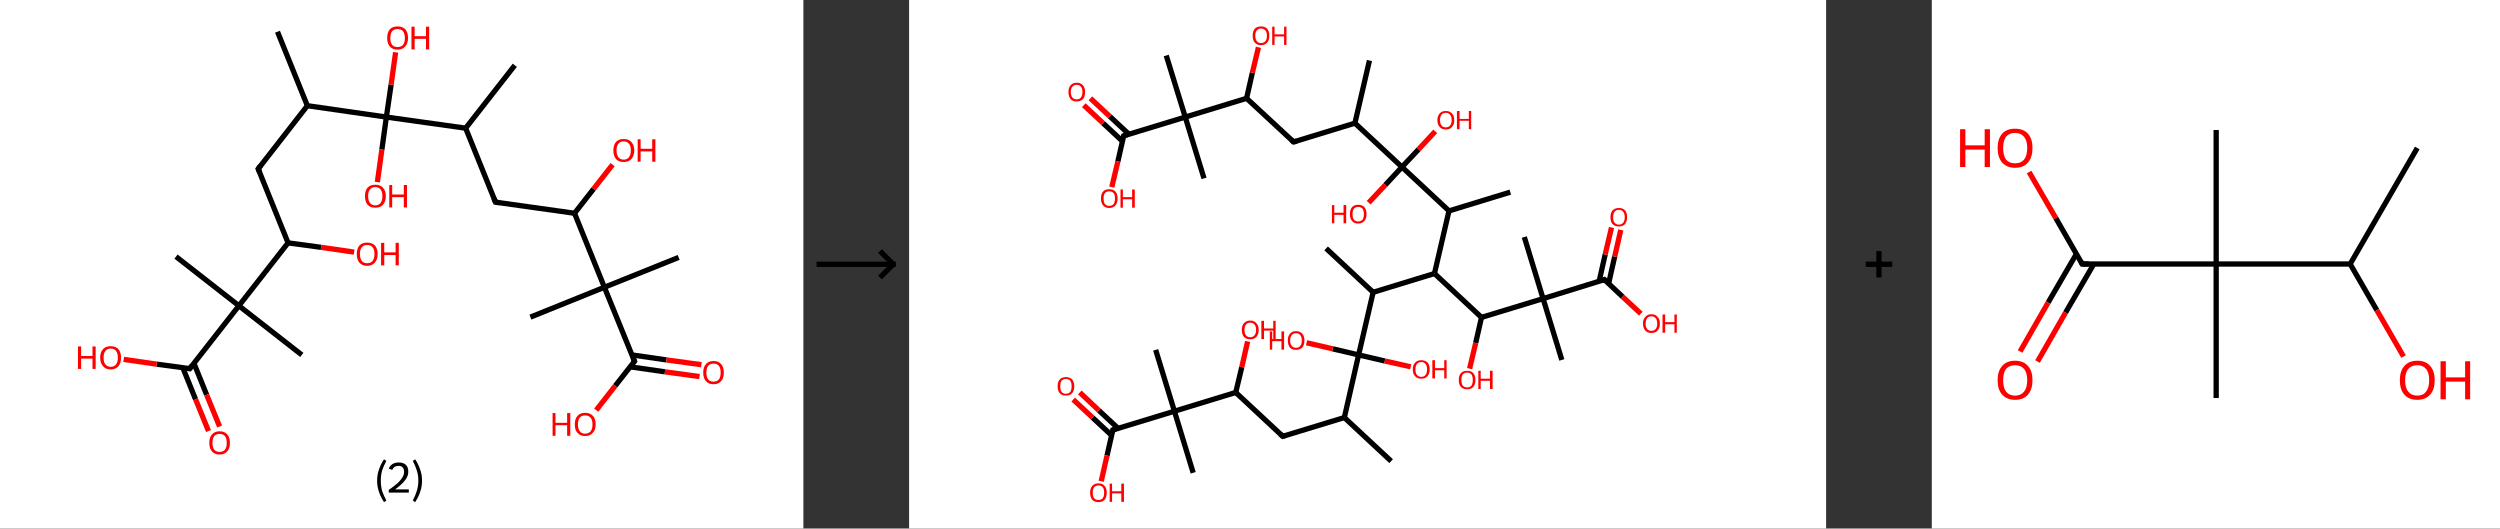 <?xml version='1.0' encoding='ASCII' standalone='yes'?>
<svg xmlns="http://www.w3.org/2000/svg" xmlns:xlink="http://www.w3.org/1999/xlink" version="1.1" width="946.0px" viewBox="0 0 946.0 200.0" height="200.0px">
  <rect x="0" y="0" width="946.0" height="200.0" fill="#333333" stroke="none"/>
  <g>
    <g transform="translate(0, 0) scale(1 1) "><!-- END OF HEADER -->
<rect style="opacity:1.0;fill:#FFFFFF;stroke:none" width="304.0" height="200.0" x="0.0" y="0.0"> </rect>
<path class="bond-0 atom-0 atom-1" d="M 105.0,12.0 L 116.3,40.0" style="fill:none;fill-rule:evenodd;stroke:#000000;stroke-width:2.0px;stroke-linecap:butt;stroke-linejoin:miter;stroke-opacity:1"/>
<path class="bond-1 atom-1 atom-2" d="M 116.3,40.0 L 97.7,63.9" style="fill:none;fill-rule:evenodd;stroke:#000000;stroke-width:2.0px;stroke-linecap:butt;stroke-linejoin:miter;stroke-opacity:1"/>
<path class="bond-2 atom-2 atom-3" d="M 97.7,63.9 L 109.0,91.9" style="fill:none;fill-rule:evenodd;stroke:#000000;stroke-width:2.0px;stroke-linecap:butt;stroke-linejoin:miter;stroke-opacity:1"/>
<path class="bond-3 atom-3 atom-4" d="M 109.0,91.9 L 121.5,93.6" style="fill:none;fill-rule:evenodd;stroke:#000000;stroke-width:2.0px;stroke-linecap:butt;stroke-linejoin:miter;stroke-opacity:1"/>
<path class="bond-3 atom-3 atom-4" d="M 121.5,93.6 L 134.0,95.4" style="fill:none;fill-rule:evenodd;stroke:#FF0000;stroke-width:2.0px;stroke-linecap:butt;stroke-linejoin:miter;stroke-opacity:1"/>
<path class="bond-4 atom-3 atom-5" d="M 109.0,91.9 L 90.4,115.7" style="fill:none;fill-rule:evenodd;stroke:#000000;stroke-width:2.0px;stroke-linecap:butt;stroke-linejoin:miter;stroke-opacity:1"/>
<path class="bond-5 atom-5 atom-6" d="M 90.4,115.7 L 66.6,97.1" style="fill:none;fill-rule:evenodd;stroke:#000000;stroke-width:2.0px;stroke-linecap:butt;stroke-linejoin:miter;stroke-opacity:1"/>
<path class="bond-6 atom-5 atom-7" d="M 90.4,115.7 L 114.2,134.3" style="fill:none;fill-rule:evenodd;stroke:#000000;stroke-width:2.0px;stroke-linecap:butt;stroke-linejoin:miter;stroke-opacity:1"/>
<path class="bond-7 atom-5 atom-8" d="M 90.4,115.7 L 71.8,139.5" style="fill:none;fill-rule:evenodd;stroke:#000000;stroke-width:2.0px;stroke-linecap:butt;stroke-linejoin:miter;stroke-opacity:1"/>
<path class="bond-8 atom-8 atom-9" d="M 69.2,139.2 L 74.0,151.1" style="fill:none;fill-rule:evenodd;stroke:#000000;stroke-width:2.0px;stroke-linecap:butt;stroke-linejoin:miter;stroke-opacity:1"/>
<path class="bond-8 atom-8 atom-9" d="M 74.0,151.1 L 78.9,163.1" style="fill:none;fill-rule:evenodd;stroke:#FF0000;stroke-width:2.0px;stroke-linecap:butt;stroke-linejoin:miter;stroke-opacity:1"/>
<path class="bond-8 atom-8 atom-9" d="M 73.4,137.5 L 78.2,149.4" style="fill:none;fill-rule:evenodd;stroke:#000000;stroke-width:2.0px;stroke-linecap:butt;stroke-linejoin:miter;stroke-opacity:1"/>
<path class="bond-8 atom-8 atom-9" d="M 78.2,149.4 L 83.1,161.4" style="fill:none;fill-rule:evenodd;stroke:#FF0000;stroke-width:2.0px;stroke-linecap:butt;stroke-linejoin:miter;stroke-opacity:1"/>
<path class="bond-9 atom-8 atom-10" d="M 71.8,139.5 L 59.3,137.8" style="fill:none;fill-rule:evenodd;stroke:#000000;stroke-width:2.0px;stroke-linecap:butt;stroke-linejoin:miter;stroke-opacity:1"/>
<path class="bond-9 atom-8 atom-10" d="M 59.3,137.8 L 46.8,136.0" style="fill:none;fill-rule:evenodd;stroke:#FF0000;stroke-width:2.0px;stroke-linecap:butt;stroke-linejoin:miter;stroke-opacity:1"/>
<path class="bond-10 atom-1 atom-11" d="M 116.3,40.0 L 146.2,44.3" style="fill:none;fill-rule:evenodd;stroke:#000000;stroke-width:2.0px;stroke-linecap:butt;stroke-linejoin:miter;stroke-opacity:1"/>
<path class="bond-11 atom-11 atom-12" d="M 146.2,44.3 L 144.5,56.6" style="fill:none;fill-rule:evenodd;stroke:#000000;stroke-width:2.0px;stroke-linecap:butt;stroke-linejoin:miter;stroke-opacity:1"/>
<path class="bond-11 atom-11 atom-12" d="M 144.5,56.6 L 142.8,68.9" style="fill:none;fill-rule:evenodd;stroke:#FF0000;stroke-width:2.0px;stroke-linecap:butt;stroke-linejoin:miter;stroke-opacity:1"/>
<path class="bond-12 atom-11 atom-13" d="M 146.2,44.3 L 148.0,32.0" style="fill:none;fill-rule:evenodd;stroke:#000000;stroke-width:2.0px;stroke-linecap:butt;stroke-linejoin:miter;stroke-opacity:1"/>
<path class="bond-12 atom-11 atom-13" d="M 148.0,32.0 L 149.7,19.8" style="fill:none;fill-rule:evenodd;stroke:#FF0000;stroke-width:2.0px;stroke-linecap:butt;stroke-linejoin:miter;stroke-opacity:1"/>
<path class="bond-13 atom-11 atom-14" d="M 146.2,44.3 L 176.2,48.5" style="fill:none;fill-rule:evenodd;stroke:#000000;stroke-width:2.0px;stroke-linecap:butt;stroke-linejoin:miter;stroke-opacity:1"/>
<path class="bond-14 atom-14 atom-15" d="M 176.2,48.5 L 194.8,24.7" style="fill:none;fill-rule:evenodd;stroke:#000000;stroke-width:2.0px;stroke-linecap:butt;stroke-linejoin:miter;stroke-opacity:1"/>
<path class="bond-15 atom-14 atom-16" d="M 176.2,48.5 L 187.5,76.5" style="fill:none;fill-rule:evenodd;stroke:#000000;stroke-width:2.0px;stroke-linecap:butt;stroke-linejoin:miter;stroke-opacity:1"/>
<path class="bond-16 atom-16 atom-17" d="M 187.5,76.5 L 217.4,80.7" style="fill:none;fill-rule:evenodd;stroke:#000000;stroke-width:2.0px;stroke-linecap:butt;stroke-linejoin:miter;stroke-opacity:1"/>
<path class="bond-17 atom-17 atom-18" d="M 217.4,80.7 L 224.6,71.5" style="fill:none;fill-rule:evenodd;stroke:#000000;stroke-width:2.0px;stroke-linecap:butt;stroke-linejoin:miter;stroke-opacity:1"/>
<path class="bond-17 atom-17 atom-18" d="M 224.6,71.5 L 231.8,62.3" style="fill:none;fill-rule:evenodd;stroke:#FF0000;stroke-width:2.0px;stroke-linecap:butt;stroke-linejoin:miter;stroke-opacity:1"/>
<path class="bond-18 atom-17 atom-19" d="M 217.4,80.7 L 228.7,108.7" style="fill:none;fill-rule:evenodd;stroke:#000000;stroke-width:2.0px;stroke-linecap:butt;stroke-linejoin:miter;stroke-opacity:1"/>
<path class="bond-19 atom-19 atom-20" d="M 228.7,108.7 L 200.7,120.0" style="fill:none;fill-rule:evenodd;stroke:#000000;stroke-width:2.0px;stroke-linecap:butt;stroke-linejoin:miter;stroke-opacity:1"/>
<path class="bond-20 atom-19 atom-21" d="M 228.7,108.7 L 256.8,97.4" style="fill:none;fill-rule:evenodd;stroke:#000000;stroke-width:2.0px;stroke-linecap:butt;stroke-linejoin:miter;stroke-opacity:1"/>
<path class="bond-21 atom-19 atom-22" d="M 228.7,108.7 L 240.1,136.7" style="fill:none;fill-rule:evenodd;stroke:#000000;stroke-width:2.0px;stroke-linecap:butt;stroke-linejoin:miter;stroke-opacity:1"/>
<path class="bond-22 atom-22 atom-23" d="M 238.4,138.8 L 251.6,140.7" style="fill:none;fill-rule:evenodd;stroke:#000000;stroke-width:2.0px;stroke-linecap:butt;stroke-linejoin:miter;stroke-opacity:1"/>
<path class="bond-22 atom-22 atom-23" d="M 251.6,140.7 L 264.7,142.5" style="fill:none;fill-rule:evenodd;stroke:#FF0000;stroke-width:2.0px;stroke-linecap:butt;stroke-linejoin:miter;stroke-opacity:1"/>
<path class="bond-22 atom-22 atom-23" d="M 239.1,134.3 L 252.2,136.2" style="fill:none;fill-rule:evenodd;stroke:#000000;stroke-width:2.0px;stroke-linecap:butt;stroke-linejoin:miter;stroke-opacity:1"/>
<path class="bond-22 atom-22 atom-23" d="M 252.2,136.2 L 265.4,138.0" style="fill:none;fill-rule:evenodd;stroke:#FF0000;stroke-width:2.0px;stroke-linecap:butt;stroke-linejoin:miter;stroke-opacity:1"/>
<path class="bond-23 atom-22 atom-24" d="M 240.1,136.7 L 232.8,146.0" style="fill:none;fill-rule:evenodd;stroke:#000000;stroke-width:2.0px;stroke-linecap:butt;stroke-linejoin:miter;stroke-opacity:1"/>
<path class="bond-23 atom-22 atom-24" d="M 232.8,146.0 L 225.6,155.2" style="fill:none;fill-rule:evenodd;stroke:#FF0000;stroke-width:2.0px;stroke-linecap:butt;stroke-linejoin:miter;stroke-opacity:1"/>
<path d="M 98.6,62.7 L 97.7,63.9 L 98.3,65.3" style="fill:none;stroke:#000000;stroke-width:2.0px;stroke-linecap:butt;stroke-linejoin:miter;stroke-opacity:1;"/>
<path d="M 72.7,138.3 L 71.8,139.5 L 71.2,139.4" style="fill:none;stroke:#000000;stroke-width:2.0px;stroke-linecap:butt;stroke-linejoin:miter;stroke-opacity:1;"/>
<path d="M 186.9,75.1 L 187.5,76.5 L 189.0,76.7" style="fill:none;stroke:#000000;stroke-width:2.0px;stroke-linecap:butt;stroke-linejoin:miter;stroke-opacity:1;"/>
<path d="M 239.5,135.3 L 240.1,136.7 L 239.7,137.2" style="fill:none;stroke:#000000;stroke-width:2.0px;stroke-linecap:butt;stroke-linejoin:miter;stroke-opacity:1;"/>
<path class="atom-4" d="M 135.0 96.1 Q 135.0 94.1, 136.0 92.9 Q 137.0 91.8, 138.9 91.8 Q 140.8 91.8, 141.9 92.9 Q 142.9 94.1, 142.9 96.1 Q 142.9 98.2, 141.8 99.4 Q 140.8 100.6, 138.9 100.6 Q 137.1 100.6, 136.0 99.4 Q 135.0 98.2, 135.0 96.1 M 138.9 99.6 Q 140.3 99.6, 141.0 98.7 Q 141.7 97.8, 141.7 96.1 Q 141.7 94.4, 141.0 93.6 Q 140.3 92.7, 138.9 92.7 Q 137.6 92.7, 136.9 93.6 Q 136.2 94.4, 136.2 96.1 Q 136.2 97.8, 136.9 98.7 Q 137.6 99.6, 138.9 99.6 " fill="#FF0000"/>
<path class="atom-4" d="M 144.2 91.9 L 145.4 91.9 L 145.4 95.5 L 149.7 95.5 L 149.7 91.9 L 150.9 91.9 L 150.9 100.4 L 149.7 100.4 L 149.7 96.5 L 145.4 96.5 L 145.4 100.4 L 144.2 100.4 L 144.2 91.9 " fill="#FF0000"/>
<path class="atom-9" d="M 79.2 167.6 Q 79.2 165.5, 80.2 164.4 Q 81.2 163.2, 83.1 163.2 Q 85.0 163.2, 86.0 164.4 Q 87.0 165.5, 87.0 167.6 Q 87.0 169.6, 86.0 170.8 Q 85.0 172.0, 83.1 172.0 Q 81.2 172.0, 80.2 170.8 Q 79.2 169.7, 79.2 167.6 M 83.1 171.0 Q 84.4 171.0, 85.1 170.2 Q 85.8 169.3, 85.8 167.6 Q 85.8 165.9, 85.1 165.0 Q 84.4 164.2, 83.1 164.2 Q 81.8 164.2, 81.1 165.0 Q 80.4 165.9, 80.4 167.6 Q 80.4 169.3, 81.1 170.2 Q 81.8 171.0, 83.1 171.0 " fill="#FF0000"/>
<path class="atom-10" d="M 29.5 131.1 L 30.7 131.1 L 30.7 134.7 L 35.0 134.7 L 35.0 131.1 L 36.2 131.1 L 36.2 139.6 L 35.0 139.6 L 35.0 135.7 L 30.7 135.7 L 30.7 139.6 L 29.5 139.6 L 29.5 131.1 " fill="#FF0000"/>
<path class="atom-10" d="M 37.9 135.3 Q 37.9 133.3, 39.0 132.1 Q 40.0 131.0, 41.9 131.0 Q 43.8 131.0, 44.8 132.1 Q 45.8 133.3, 45.8 135.3 Q 45.8 137.4, 44.8 138.6 Q 43.7 139.8, 41.9 139.8 Q 40.0 139.8, 39.0 138.6 Q 37.9 137.4, 37.9 135.3 M 41.9 138.8 Q 43.2 138.8, 43.9 137.9 Q 44.6 137.0, 44.6 135.3 Q 44.6 133.7, 43.9 132.8 Q 43.2 131.9, 41.9 131.9 Q 40.6 131.9, 39.9 132.8 Q 39.2 133.6, 39.2 135.3 Q 39.2 137.1, 39.9 137.9 Q 40.6 138.8, 41.9 138.8 " fill="#FF0000"/>
<path class="atom-12" d="M 138.1 74.2 Q 138.1 72.2, 139.1 71.0 Q 140.1 69.9, 142.0 69.9 Q 143.9 69.9, 144.9 71.0 Q 146.0 72.2, 146.0 74.2 Q 146.0 76.3, 144.9 77.5 Q 143.9 78.6, 142.0 78.6 Q 140.1 78.6, 139.1 77.5 Q 138.1 76.3, 138.1 74.2 M 142.0 77.7 Q 143.3 77.7, 144.0 76.8 Q 144.7 75.9, 144.7 74.2 Q 144.7 72.5, 144.0 71.7 Q 143.3 70.8, 142.0 70.8 Q 140.7 70.8, 140.0 71.7 Q 139.3 72.5, 139.3 74.2 Q 139.3 75.9, 140.0 76.8 Q 140.7 77.7, 142.0 77.7 " fill="#FF0000"/>
<path class="atom-12" d="M 147.3 70.0 L 148.4 70.0 L 148.4 73.6 L 152.8 73.6 L 152.8 70.0 L 154.0 70.0 L 154.0 78.5 L 152.8 78.5 L 152.8 74.6 L 148.4 74.6 L 148.4 78.5 L 147.3 78.5 L 147.3 70.0 " fill="#FF0000"/>
<path class="atom-13" d="M 146.5 14.4 Q 146.5 12.3, 147.5 11.1 Q 148.5 10.0, 150.4 10.0 Q 152.3 10.0, 153.4 11.1 Q 154.4 12.3, 154.4 14.4 Q 154.4 16.4, 153.3 17.6 Q 152.3 18.8, 150.4 18.8 Q 148.6 18.8, 147.5 17.6 Q 146.5 16.4, 146.5 14.4 M 150.4 17.8 Q 151.8 17.8, 152.5 17.0 Q 153.2 16.1, 153.2 14.4 Q 153.2 12.7, 152.5 11.8 Q 151.8 11.0, 150.4 11.0 Q 149.1 11.0, 148.4 11.8 Q 147.7 12.7, 147.7 14.4 Q 147.7 16.1, 148.4 17.0 Q 149.1 17.8, 150.4 17.8 " fill="#FF0000"/>
<path class="atom-13" d="M 155.7 10.1 L 156.9 10.1 L 156.9 13.7 L 161.2 13.7 L 161.2 10.1 L 162.4 10.1 L 162.4 18.7 L 161.2 18.7 L 161.2 14.7 L 156.9 14.7 L 156.9 18.7 L 155.7 18.7 L 155.7 10.1 " fill="#FF0000"/>
<path class="atom-18" d="M 232.1 56.9 Q 232.1 54.9, 233.1 53.7 Q 234.1 52.6, 236.0 52.6 Q 237.9 52.6, 238.9 53.7 Q 240.0 54.9, 240.0 56.9 Q 240.0 59.0, 238.9 60.2 Q 237.9 61.3, 236.0 61.3 Q 234.1 61.3, 233.1 60.2 Q 232.1 59.0, 232.1 56.9 M 236.0 60.4 Q 237.3 60.4, 238.0 59.5 Q 238.7 58.6, 238.7 56.9 Q 238.7 55.2, 238.0 54.4 Q 237.3 53.5, 236.0 53.5 Q 234.7 53.5, 234.0 54.4 Q 233.3 55.2, 233.3 56.9 Q 233.3 58.6, 234.0 59.5 Q 234.7 60.4, 236.0 60.4 " fill="#FF0000"/>
<path class="atom-18" d="M 241.3 52.7 L 242.4 52.7 L 242.4 56.3 L 246.8 56.3 L 246.8 52.7 L 248.0 52.7 L 248.0 61.2 L 246.8 61.2 L 246.8 57.3 L 242.4 57.3 L 242.4 61.2 L 241.3 61.2 L 241.3 52.7 " fill="#FF0000"/>
<path class="atom-23" d="M 266.1 141.0 Q 266.1 138.9, 267.1 137.8 Q 268.1 136.6, 270.0 136.6 Q 271.9 136.6, 272.9 137.8 Q 273.9 138.9, 273.9 141.0 Q 273.9 143.1, 272.9 144.2 Q 271.9 145.4, 270.0 145.4 Q 268.1 145.4, 267.1 144.2 Q 266.1 143.1, 266.1 141.0 M 270.0 144.4 Q 271.3 144.4, 272.0 143.6 Q 272.7 142.7, 272.7 141.0 Q 272.7 139.3, 272.0 138.4 Q 271.3 137.6, 270.0 137.6 Q 268.7 137.6, 268.0 138.4 Q 267.3 139.3, 267.3 141.0 Q 267.3 142.7, 268.0 143.6 Q 268.7 144.4, 270.0 144.4 " fill="#FF0000"/>
<path class="atom-24" d="M 209.1 156.3 L 210.2 156.3 L 210.2 160.0 L 214.6 160.0 L 214.6 156.3 L 215.8 156.3 L 215.8 164.9 L 214.6 164.9 L 214.6 160.9 L 210.2 160.9 L 210.2 164.9 L 209.1 164.9 L 209.1 156.3 " fill="#FF0000"/>
<path class="atom-24" d="M 217.5 160.6 Q 217.5 158.5, 218.5 157.4 Q 219.5 156.2, 221.4 156.2 Q 223.3 156.2, 224.4 157.4 Q 225.4 158.5, 225.4 160.6 Q 225.4 162.7, 224.3 163.8 Q 223.3 165.0, 221.4 165.0 Q 219.6 165.0, 218.5 163.8 Q 217.5 162.7, 217.5 160.6 M 221.4 164.1 Q 222.7 164.1, 223.5 163.2 Q 224.2 162.3, 224.2 160.6 Q 224.2 158.9, 223.5 158.1 Q 222.7 157.2, 221.4 157.2 Q 220.1 157.2, 219.4 158.0 Q 218.7 158.9, 218.7 160.6 Q 218.7 162.3, 219.4 163.2 Q 220.1 164.1, 221.4 164.1 " fill="#FF0000"/>
<path class="legend" d="M 142.7 181.9 Q 142.7 179.6, 143.4 177.7 Q 144.0 175.8, 145.3 173.8 L 146.2 174.4 Q 145.2 176.3, 144.6 178.0 Q 144.1 179.7, 144.1 181.9 Q 144.1 184.0, 144.6 185.8 Q 145.2 187.5, 146.2 189.4 L 145.3 190.0 Q 144.0 188.0, 143.4 186.1 Q 142.7 184.2, 142.7 181.9 " fill="#000000"/>
<path class="legend" d="M 147.1 177.3 Q 147.6 176.2, 148.5 175.6 Q 149.5 175.0, 150.9 175.0 Q 152.6 175.0, 153.6 175.9 Q 154.5 176.8, 154.5 178.5 Q 154.5 180.2, 153.3 181.7 Q 152.1 183.3, 149.5 185.2 L 154.7 185.2 L 154.7 186.4 L 147.1 186.4 L 147.1 185.4 Q 149.2 183.9, 150.5 182.8 Q 151.7 181.6, 152.3 180.6 Q 152.9 179.6, 152.9 178.6 Q 152.9 177.5, 152.4 176.9 Q 151.9 176.3, 150.9 176.3 Q 150.0 176.3, 149.4 176.6 Q 148.8 177.0, 148.4 177.8 L 147.1 177.3 " fill="#000000"/>
<path class="legend" d="M 159.7 181.9 Q 159.7 184.2, 159.0 186.1 Q 158.4 188.0, 157.1 190.0 L 156.2 189.4 Q 157.2 187.5, 157.7 185.8 Q 158.3 184.0, 158.3 181.9 Q 158.3 179.7, 157.7 178.0 Q 157.2 176.3, 156.2 174.4 L 157.1 173.8 Q 158.4 175.8, 159.0 177.7 Q 159.7 179.6, 159.7 181.9 " fill="#000000"/>
</g>
    <g transform="translate(304.0, 0) scale(1 1) "><line x1="5" y1="100" x2="35" y2="100" style="stroke:rgb(0,0,0);stroke-width:2"/>
  <line x1="34" y1="100" x2="29" y2="95" style="stroke:rgb(0,0,0);stroke-width:2"/>
  <line x1="34" y1="100" x2="29" y2="105" style="stroke:rgb(0,0,0);stroke-width:2"/>
</g>
    <g transform="translate(344.0, 0) scale(1 1) "><!-- END OF HEADER -->
<rect style="opacity:1.0;fill:#FFFFFF;stroke:none" width="347.0" height="200.0" x="0.0" y="0.0"> </rect>
<path class="bond-0 atom-0 atom-1" d="M 182.4,174.5 L 164.7,158.0" style="fill:none;fill-rule:evenodd;stroke:#000000;stroke-width:2.0px;stroke-linecap:butt;stroke-linejoin:miter;stroke-opacity:1"/>
<path class="bond-1 atom-1 atom-2" d="M 164.7,158.0 L 141.4,165.1" style="fill:none;fill-rule:evenodd;stroke:#000000;stroke-width:2.0px;stroke-linecap:butt;stroke-linejoin:miter;stroke-opacity:1"/>
<path class="bond-2 atom-2 atom-3" d="M 141.4,165.1 L 123.6,148.5" style="fill:none;fill-rule:evenodd;stroke:#000000;stroke-width:2.0px;stroke-linecap:butt;stroke-linejoin:miter;stroke-opacity:1"/>
<path class="bond-3 atom-3 atom-4" d="M 123.6,148.5 L 125.9,138.9" style="fill:none;fill-rule:evenodd;stroke:#000000;stroke-width:2.0px;stroke-linecap:butt;stroke-linejoin:miter;stroke-opacity:1"/>
<path class="bond-3 atom-3 atom-4" d="M 125.9,138.9 L 128.1,129.2" style="fill:none;fill-rule:evenodd;stroke:#FF0000;stroke-width:2.0px;stroke-linecap:butt;stroke-linejoin:miter;stroke-opacity:1"/>
<path class="bond-4 atom-3 atom-5" d="M 123.6,148.5 L 100.4,155.6" style="fill:none;fill-rule:evenodd;stroke:#000000;stroke-width:2.0px;stroke-linecap:butt;stroke-linejoin:miter;stroke-opacity:1"/>
<path class="bond-5 atom-5 atom-6" d="M 100.4,155.6 L 107.5,178.9" style="fill:none;fill-rule:evenodd;stroke:#000000;stroke-width:2.0px;stroke-linecap:butt;stroke-linejoin:miter;stroke-opacity:1"/>
<path class="bond-6 atom-5 atom-7" d="M 100.4,155.6 L 93.3,132.4" style="fill:none;fill-rule:evenodd;stroke:#000000;stroke-width:2.0px;stroke-linecap:butt;stroke-linejoin:miter;stroke-opacity:1"/>
<path class="bond-7 atom-5 atom-8" d="M 100.4,155.6 L 77.1,162.7" style="fill:none;fill-rule:evenodd;stroke:#000000;stroke-width:2.0px;stroke-linecap:butt;stroke-linejoin:miter;stroke-opacity:1"/>
<path class="bond-8 atom-8 atom-9" d="M 79.1,162.1 L 71.8,155.3" style="fill:none;fill-rule:evenodd;stroke:#000000;stroke-width:2.0px;stroke-linecap:butt;stroke-linejoin:miter;stroke-opacity:1"/>
<path class="bond-8 atom-8 atom-9" d="M 71.8,155.3 L 64.6,148.5" style="fill:none;fill-rule:evenodd;stroke:#FF0000;stroke-width:2.0px;stroke-linecap:butt;stroke-linejoin:miter;stroke-opacity:1"/>
<path class="bond-8 atom-8 atom-9" d="M 76.7,164.8 L 69.4,158.0" style="fill:none;fill-rule:evenodd;stroke:#000000;stroke-width:2.0px;stroke-linecap:butt;stroke-linejoin:miter;stroke-opacity:1"/>
<path class="bond-8 atom-8 atom-9" d="M 69.4,158.0 L 62.1,151.2" style="fill:none;fill-rule:evenodd;stroke:#FF0000;stroke-width:2.0px;stroke-linecap:butt;stroke-linejoin:miter;stroke-opacity:1"/>
<path class="bond-9 atom-8 atom-10" d="M 77.1,162.7 L 74.9,172.4" style="fill:none;fill-rule:evenodd;stroke:#000000;stroke-width:2.0px;stroke-linecap:butt;stroke-linejoin:miter;stroke-opacity:1"/>
<path class="bond-9 atom-8 atom-10" d="M 74.9,172.4 L 72.7,182.1" style="fill:none;fill-rule:evenodd;stroke:#FF0000;stroke-width:2.0px;stroke-linecap:butt;stroke-linejoin:miter;stroke-opacity:1"/>
<path class="bond-10 atom-1 atom-11" d="M 164.7,158.0 L 170.1,134.3" style="fill:none;fill-rule:evenodd;stroke:#000000;stroke-width:2.0px;stroke-linecap:butt;stroke-linejoin:miter;stroke-opacity:1"/>
<path class="bond-11 atom-11 atom-12" d="M 170.1,134.3 L 160.3,132.0" style="fill:none;fill-rule:evenodd;stroke:#000000;stroke-width:2.0px;stroke-linecap:butt;stroke-linejoin:miter;stroke-opacity:1"/>
<path class="bond-11 atom-11 atom-12" d="M 160.3,132.0 L 150.4,129.7" style="fill:none;fill-rule:evenodd;stroke:#FF0000;stroke-width:2.0px;stroke-linecap:butt;stroke-linejoin:miter;stroke-opacity:1"/>
<path class="bond-12 atom-11 atom-13" d="M 170.1,134.3 L 180.0,136.6" style="fill:none;fill-rule:evenodd;stroke:#000000;stroke-width:2.0px;stroke-linecap:butt;stroke-linejoin:miter;stroke-opacity:1"/>
<path class="bond-12 atom-11 atom-13" d="M 180.0,136.6 L 189.8,138.8" style="fill:none;fill-rule:evenodd;stroke:#FF0000;stroke-width:2.0px;stroke-linecap:butt;stroke-linejoin:miter;stroke-opacity:1"/>
<path class="bond-13 atom-11 atom-14" d="M 170.1,134.3 L 175.6,110.6" style="fill:none;fill-rule:evenodd;stroke:#000000;stroke-width:2.0px;stroke-linecap:butt;stroke-linejoin:miter;stroke-opacity:1"/>
<path class="bond-14 atom-14 atom-15" d="M 175.6,110.6 L 157.8,94.0" style="fill:none;fill-rule:evenodd;stroke:#000000;stroke-width:2.0px;stroke-linecap:butt;stroke-linejoin:miter;stroke-opacity:1"/>
<path class="bond-15 atom-14 atom-16" d="M 175.6,110.6 L 198.8,103.5" style="fill:none;fill-rule:evenodd;stroke:#000000;stroke-width:2.0px;stroke-linecap:butt;stroke-linejoin:miter;stroke-opacity:1"/>
<path class="bond-16 atom-16 atom-17" d="M 198.8,103.5 L 216.6,120.1" style="fill:none;fill-rule:evenodd;stroke:#000000;stroke-width:2.0px;stroke-linecap:butt;stroke-linejoin:miter;stroke-opacity:1"/>
<path class="bond-17 atom-17 atom-18" d="M 216.6,120.1 L 214.4,129.8" style="fill:none;fill-rule:evenodd;stroke:#000000;stroke-width:2.0px;stroke-linecap:butt;stroke-linejoin:miter;stroke-opacity:1"/>
<path class="bond-17 atom-17 atom-18" d="M 214.4,129.8 L 212.1,139.5" style="fill:none;fill-rule:evenodd;stroke:#FF0000;stroke-width:2.0px;stroke-linecap:butt;stroke-linejoin:miter;stroke-opacity:1"/>
<path class="bond-18 atom-17 atom-19" d="M 216.6,120.1 L 239.9,113.0" style="fill:none;fill-rule:evenodd;stroke:#000000;stroke-width:2.0px;stroke-linecap:butt;stroke-linejoin:miter;stroke-opacity:1"/>
<path class="bond-19 atom-19 atom-20" d="M 239.9,113.0 L 232.8,89.7" style="fill:none;fill-rule:evenodd;stroke:#000000;stroke-width:2.0px;stroke-linecap:butt;stroke-linejoin:miter;stroke-opacity:1"/>
<path class="bond-20 atom-19 atom-21" d="M 239.9,113.0 L 247.0,136.2" style="fill:none;fill-rule:evenodd;stroke:#000000;stroke-width:2.0px;stroke-linecap:butt;stroke-linejoin:miter;stroke-opacity:1"/>
<path class="bond-21 atom-19 atom-22" d="M 239.9,113.0 L 263.1,105.8" style="fill:none;fill-rule:evenodd;stroke:#000000;stroke-width:2.0px;stroke-linecap:butt;stroke-linejoin:miter;stroke-opacity:1"/>
<path class="bond-22 atom-22 atom-23" d="M 264.7,107.3 L 267.0,97.1" style="fill:none;fill-rule:evenodd;stroke:#000000;stroke-width:2.0px;stroke-linecap:butt;stroke-linejoin:miter;stroke-opacity:1"/>
<path class="bond-22 atom-22 atom-23" d="M 267.0,97.1 L 269.3,87.0" style="fill:none;fill-rule:evenodd;stroke:#FF0000;stroke-width:2.0px;stroke-linecap:butt;stroke-linejoin:miter;stroke-opacity:1"/>
<path class="bond-22 atom-22 atom-23" d="M 261.1,106.5 L 263.4,96.3" style="fill:none;fill-rule:evenodd;stroke:#000000;stroke-width:2.0px;stroke-linecap:butt;stroke-linejoin:miter;stroke-opacity:1"/>
<path class="bond-22 atom-22 atom-23" d="M 263.4,96.3 L 265.8,86.1" style="fill:none;fill-rule:evenodd;stroke:#FF0000;stroke-width:2.0px;stroke-linecap:butt;stroke-linejoin:miter;stroke-opacity:1"/>
<path class="bond-23 atom-22 atom-24" d="M 263.1,105.8 L 270.0,112.3" style="fill:none;fill-rule:evenodd;stroke:#000000;stroke-width:2.0px;stroke-linecap:butt;stroke-linejoin:miter;stroke-opacity:1"/>
<path class="bond-23 atom-22 atom-24" d="M 270.0,112.3 L 276.9,118.7" style="fill:none;fill-rule:evenodd;stroke:#FF0000;stroke-width:2.0px;stroke-linecap:butt;stroke-linejoin:miter;stroke-opacity:1"/>
<path class="bond-24 atom-16 atom-25" d="M 198.8,103.5 L 204.3,79.8" style="fill:none;fill-rule:evenodd;stroke:#000000;stroke-width:2.0px;stroke-linecap:butt;stroke-linejoin:miter;stroke-opacity:1"/>
<path class="bond-25 atom-25 atom-26" d="M 204.3,79.8 L 227.5,72.7" style="fill:none;fill-rule:evenodd;stroke:#000000;stroke-width:2.0px;stroke-linecap:butt;stroke-linejoin:miter;stroke-opacity:1"/>
<path class="bond-26 atom-25 atom-27" d="M 204.3,79.8 L 186.5,63.2" style="fill:none;fill-rule:evenodd;stroke:#000000;stroke-width:2.0px;stroke-linecap:butt;stroke-linejoin:miter;stroke-opacity:1"/>
<path class="bond-27 atom-27 atom-28" d="M 186.5,63.2 L 180.2,70.0" style="fill:none;fill-rule:evenodd;stroke:#000000;stroke-width:2.0px;stroke-linecap:butt;stroke-linejoin:miter;stroke-opacity:1"/>
<path class="bond-27 atom-27 atom-28" d="M 180.2,70.0 L 173.9,76.7" style="fill:none;fill-rule:evenodd;stroke:#FF0000;stroke-width:2.0px;stroke-linecap:butt;stroke-linejoin:miter;stroke-opacity:1"/>
<path class="bond-28 atom-27 atom-29" d="M 186.5,63.2 L 192.8,56.5" style="fill:none;fill-rule:evenodd;stroke:#000000;stroke-width:2.0px;stroke-linecap:butt;stroke-linejoin:miter;stroke-opacity:1"/>
<path class="bond-28 atom-27 atom-29" d="M 192.8,56.5 L 199.1,49.7" style="fill:none;fill-rule:evenodd;stroke:#FF0000;stroke-width:2.0px;stroke-linecap:butt;stroke-linejoin:miter;stroke-opacity:1"/>
<path class="bond-29 atom-27 atom-30" d="M 186.5,63.2 L 168.7,46.6" style="fill:none;fill-rule:evenodd;stroke:#000000;stroke-width:2.0px;stroke-linecap:butt;stroke-linejoin:miter;stroke-opacity:1"/>
<path class="bond-30 atom-30 atom-31" d="M 168.7,46.6 L 174.2,22.9" style="fill:none;fill-rule:evenodd;stroke:#000000;stroke-width:2.0px;stroke-linecap:butt;stroke-linejoin:miter;stroke-opacity:1"/>
<path class="bond-31 atom-30 atom-32" d="M 168.7,46.6 L 145.5,53.7" style="fill:none;fill-rule:evenodd;stroke:#000000;stroke-width:2.0px;stroke-linecap:butt;stroke-linejoin:miter;stroke-opacity:1"/>
<path class="bond-32 atom-32 atom-33" d="M 145.5,53.7 L 127.7,37.2" style="fill:none;fill-rule:evenodd;stroke:#000000;stroke-width:2.0px;stroke-linecap:butt;stroke-linejoin:miter;stroke-opacity:1"/>
<path class="bond-33 atom-33 atom-34" d="M 127.7,37.2 L 129.9,27.5" style="fill:none;fill-rule:evenodd;stroke:#000000;stroke-width:2.0px;stroke-linecap:butt;stroke-linejoin:miter;stroke-opacity:1"/>
<path class="bond-33 atom-33 atom-34" d="M 129.9,27.5 L 132.2,17.9" style="fill:none;fill-rule:evenodd;stroke:#FF0000;stroke-width:2.0px;stroke-linecap:butt;stroke-linejoin:miter;stroke-opacity:1"/>
<path class="bond-34 atom-33 atom-35" d="M 127.7,37.2 L 104.5,44.3" style="fill:none;fill-rule:evenodd;stroke:#000000;stroke-width:2.0px;stroke-linecap:butt;stroke-linejoin:miter;stroke-opacity:1"/>
<path class="bond-35 atom-35 atom-36" d="M 104.5,44.3 L 111.6,67.5" style="fill:none;fill-rule:evenodd;stroke:#000000;stroke-width:2.0px;stroke-linecap:butt;stroke-linejoin:miter;stroke-opacity:1"/>
<path class="bond-36 atom-35 atom-37" d="M 104.5,44.3 L 97.3,21.0" style="fill:none;fill-rule:evenodd;stroke:#000000;stroke-width:2.0px;stroke-linecap:butt;stroke-linejoin:miter;stroke-opacity:1"/>
<path class="bond-37 atom-35 atom-38" d="M 104.5,44.3 L 81.2,51.4" style="fill:none;fill-rule:evenodd;stroke:#000000;stroke-width:2.0px;stroke-linecap:butt;stroke-linejoin:miter;stroke-opacity:1"/>
<path class="bond-38 atom-38 atom-39" d="M 83.2,50.8 L 75.9,44.0" style="fill:none;fill-rule:evenodd;stroke:#000000;stroke-width:2.0px;stroke-linecap:butt;stroke-linejoin:miter;stroke-opacity:1"/>
<path class="bond-38 atom-38 atom-39" d="M 75.9,44.0 L 68.6,37.2" style="fill:none;fill-rule:evenodd;stroke:#FF0000;stroke-width:2.0px;stroke-linecap:butt;stroke-linejoin:miter;stroke-opacity:1"/>
<path class="bond-38 atom-38 atom-39" d="M 80.7,53.4 L 73.4,46.6" style="fill:none;fill-rule:evenodd;stroke:#000000;stroke-width:2.0px;stroke-linecap:butt;stroke-linejoin:miter;stroke-opacity:1"/>
<path class="bond-38 atom-38 atom-39" d="M 73.4,46.6 L 66.1,39.8" style="fill:none;fill-rule:evenodd;stroke:#FF0000;stroke-width:2.0px;stroke-linecap:butt;stroke-linejoin:miter;stroke-opacity:1"/>
<path class="bond-39 atom-38 atom-40" d="M 81.2,51.4 L 79.0,61.1" style="fill:none;fill-rule:evenodd;stroke:#000000;stroke-width:2.0px;stroke-linecap:butt;stroke-linejoin:miter;stroke-opacity:1"/>
<path class="bond-39 atom-38 atom-40" d="M 79.0,61.1 L 76.7,70.8" style="fill:none;fill-rule:evenodd;stroke:#FF0000;stroke-width:2.0px;stroke-linecap:butt;stroke-linejoin:miter;stroke-opacity:1"/>
<path d="M 142.6,164.7 L 141.4,165.1 L 140.5,164.3" style="fill:none;stroke:#000000;stroke-width:2.0px;stroke-linecap:butt;stroke-linejoin:miter;stroke-opacity:1;"/>
<path d="M 78.3,162.4 L 77.1,162.7 L 77.0,163.2" style="fill:none;stroke:#000000;stroke-width:2.0px;stroke-linecap:butt;stroke-linejoin:miter;stroke-opacity:1;"/>
<path d="M 262.0,106.2 L 263.1,105.8 L 263.5,106.2" style="fill:none;stroke:#000000;stroke-width:2.0px;stroke-linecap:butt;stroke-linejoin:miter;stroke-opacity:1;"/>
<path d="M 146.7,53.4 L 145.5,53.7 L 144.6,52.9" style="fill:none;stroke:#000000;stroke-width:2.0px;stroke-linecap:butt;stroke-linejoin:miter;stroke-opacity:1;"/>
<path d="M 82.4,51.0 L 81.2,51.4 L 81.1,51.9" style="fill:none;stroke:#000000;stroke-width:2.0px;stroke-linecap:butt;stroke-linejoin:miter;stroke-opacity:1;"/>
<path class="atom-4" d="M 125.9 124.8 Q 125.9 123.2, 126.7 122.3 Q 127.6 121.3, 129.1 121.3 Q 130.6 121.3, 131.4 122.3 Q 132.3 123.2, 132.3 124.8 Q 132.3 126.5, 131.4 127.5 Q 130.6 128.4, 129.1 128.4 Q 127.6 128.4, 126.7 127.5 Q 125.9 126.5, 125.9 124.8 M 129.1 127.6 Q 130.1 127.6, 130.7 126.9 Q 131.3 126.2, 131.3 124.8 Q 131.3 123.5, 130.7 122.8 Q 130.1 122.1, 129.1 122.1 Q 128.0 122.1, 127.5 122.8 Q 126.9 123.5, 126.9 124.8 Q 126.9 126.2, 127.5 126.9 Q 128.0 127.6, 129.1 127.6 " fill="#FF0000"/>
<path class="atom-4" d="M 133.3 121.4 L 134.3 121.4 L 134.3 124.3 L 137.8 124.3 L 137.8 121.4 L 138.7 121.4 L 138.7 128.3 L 137.8 128.3 L 137.8 125.1 L 134.3 125.1 L 134.3 128.3 L 133.3 128.3 L 133.3 121.4 " fill="#FF0000"/>
<path class="atom-9" d="M 56.2 146.2 Q 56.2 144.5, 57.0 143.6 Q 57.8 142.7, 59.3 142.7 Q 60.9 142.7, 61.7 143.6 Q 62.5 144.5, 62.5 146.2 Q 62.5 147.8, 61.7 148.8 Q 60.9 149.7, 59.3 149.7 Q 57.8 149.7, 57.0 148.8 Q 56.2 147.8, 56.2 146.2 M 59.3 149.0 Q 60.4 149.0, 61.0 148.3 Q 61.5 147.5, 61.5 146.2 Q 61.5 144.8, 61.0 144.1 Q 60.4 143.4, 59.3 143.4 Q 58.3 143.4, 57.7 144.1 Q 57.2 144.8, 57.2 146.2 Q 57.2 147.6, 57.7 148.3 Q 58.3 149.0, 59.3 149.0 " fill="#FF0000"/>
<path class="atom-10" d="M 68.5 186.4 Q 68.5 184.8, 69.3 183.9 Q 70.1 182.9, 71.7 182.9 Q 73.2 182.9, 74.0 183.9 Q 74.8 184.8, 74.8 186.4 Q 74.8 188.1, 74.0 189.1 Q 73.2 190.0, 71.7 190.0 Q 70.1 190.0, 69.3 189.1 Q 68.5 188.1, 68.5 186.4 M 71.7 189.2 Q 72.7 189.2, 73.3 188.5 Q 73.8 187.8, 73.8 186.4 Q 73.8 185.1, 73.3 184.4 Q 72.7 183.7, 71.7 183.7 Q 70.6 183.7, 70.0 184.4 Q 69.5 185.1, 69.5 186.4 Q 69.5 187.8, 70.0 188.5 Q 70.6 189.2, 71.7 189.2 " fill="#FF0000"/>
<path class="atom-10" d="M 75.9 183.0 L 76.8 183.0 L 76.8 185.9 L 80.3 185.9 L 80.3 183.0 L 81.3 183.0 L 81.3 189.9 L 80.3 189.9 L 80.3 186.7 L 76.8 186.7 L 76.8 189.9 L 75.9 189.9 L 75.9 183.0 " fill="#FF0000"/>
<path class="atom-12" d="M 136.5 125.4 L 137.4 125.4 L 137.4 128.3 L 140.9 128.3 L 140.9 125.4 L 141.9 125.4 L 141.9 132.3 L 140.9 132.3 L 140.9 129.1 L 137.4 129.1 L 137.4 132.3 L 136.5 132.3 L 136.5 125.4 " fill="#FF0000"/>
<path class="atom-12" d="M 143.3 128.8 Q 143.3 127.2, 144.1 126.3 Q 144.9 125.3, 146.4 125.3 Q 148.0 125.3, 148.8 126.3 Q 149.6 127.2, 149.6 128.8 Q 149.6 130.5, 148.8 131.5 Q 147.9 132.4, 146.4 132.4 Q 144.9 132.4, 144.1 131.5 Q 143.3 130.5, 143.3 128.8 M 146.4 131.6 Q 147.5 131.6, 148.0 130.9 Q 148.6 130.2, 148.6 128.8 Q 148.6 127.5, 148.0 126.8 Q 147.5 126.1, 146.4 126.1 Q 145.4 126.1, 144.8 126.8 Q 144.2 127.5, 144.2 128.8 Q 144.2 130.2, 144.8 130.9 Q 145.4 131.6, 146.4 131.6 " fill="#FF0000"/>
<path class="atom-13" d="M 190.6 139.8 Q 190.6 138.1, 191.5 137.2 Q 192.3 136.3, 193.8 136.3 Q 195.3 136.3, 196.2 137.2 Q 197.0 138.1, 197.0 139.8 Q 197.0 141.4, 196.1 142.4 Q 195.3 143.3, 193.8 143.3 Q 192.3 143.3, 191.5 142.4 Q 190.6 141.5, 190.6 139.8 M 193.8 142.6 Q 194.9 142.6, 195.4 141.9 Q 196.0 141.1, 196.0 139.8 Q 196.0 138.4, 195.4 137.7 Q 194.9 137.0, 193.8 137.0 Q 192.8 137.0, 192.2 137.7 Q 191.6 138.4, 191.6 139.8 Q 191.6 141.2, 192.2 141.9 Q 192.8 142.6, 193.8 142.6 " fill="#FF0000"/>
<path class="atom-13" d="M 198.0 136.3 L 199.0 136.3 L 199.0 139.3 L 202.5 139.3 L 202.5 136.3 L 203.4 136.3 L 203.4 143.2 L 202.5 143.2 L 202.5 140.1 L 199.0 140.1 L 199.0 143.2 L 198.0 143.2 L 198.0 136.3 " fill="#FF0000"/>
<path class="atom-18" d="M 208.0 143.8 Q 208.0 142.1, 208.8 141.2 Q 209.6 140.3, 211.2 140.3 Q 212.7 140.3, 213.5 141.2 Q 214.3 142.1, 214.3 143.8 Q 214.3 145.4, 213.5 146.4 Q 212.7 147.3, 211.2 147.3 Q 209.6 147.3, 208.8 146.4 Q 208.0 145.5, 208.0 143.8 M 211.2 146.6 Q 212.2 146.6, 212.8 145.9 Q 213.3 145.2, 213.3 143.8 Q 213.3 142.4, 212.8 141.7 Q 212.2 141.0, 211.2 141.0 Q 210.1 141.0, 209.5 141.7 Q 209.0 142.4, 209.0 143.8 Q 209.0 145.2, 209.5 145.9 Q 210.1 146.6, 211.2 146.6 " fill="#FF0000"/>
<path class="atom-18" d="M 215.4 140.3 L 216.3 140.3 L 216.3 143.3 L 219.8 143.3 L 219.8 140.3 L 220.8 140.3 L 220.8 147.2 L 219.8 147.2 L 219.8 144.1 L 216.3 144.1 L 216.3 147.2 L 215.4 147.2 L 215.4 140.3 " fill="#FF0000"/>
<path class="atom-23" d="M 265.4 82.2 Q 265.4 80.5, 266.2 79.6 Q 267.1 78.7, 268.6 78.7 Q 270.1 78.7, 270.9 79.6 Q 271.7 80.5, 271.7 82.2 Q 271.7 83.8, 270.9 84.8 Q 270.1 85.7, 268.6 85.7 Q 267.1 85.7, 266.2 84.8 Q 265.4 83.9, 265.4 82.2 M 268.6 85.0 Q 269.6 85.0, 270.2 84.3 Q 270.8 83.6, 270.8 82.2 Q 270.8 80.8, 270.2 80.1 Q 269.6 79.4, 268.6 79.4 Q 267.5 79.4, 267.0 80.1 Q 266.4 80.8, 266.4 82.2 Q 266.4 83.6, 267.0 84.3 Q 267.5 85.0, 268.6 85.0 " fill="#FF0000"/>
<path class="atom-24" d="M 277.7 122.4 Q 277.7 120.8, 278.6 119.9 Q 279.4 118.9, 280.9 118.9 Q 282.4 118.9, 283.2 119.9 Q 284.1 120.8, 284.1 122.4 Q 284.1 124.1, 283.2 125.1 Q 282.4 126.0, 280.9 126.0 Q 279.4 126.0, 278.6 125.1 Q 277.7 124.1, 277.7 122.4 M 280.9 125.2 Q 281.9 125.2, 282.5 124.5 Q 283.1 123.8, 283.1 122.4 Q 283.1 121.1, 282.5 120.4 Q 281.9 119.7, 280.9 119.7 Q 279.8 119.7, 279.3 120.4 Q 278.7 121.1, 278.7 122.4 Q 278.7 123.8, 279.3 124.5 Q 279.8 125.2, 280.9 125.2 " fill="#FF0000"/>
<path class="atom-24" d="M 285.1 119.0 L 286.1 119.0 L 286.1 121.9 L 289.6 121.9 L 289.6 119.0 L 290.5 119.0 L 290.5 125.9 L 289.6 125.9 L 289.6 122.7 L 286.1 122.7 L 286.1 125.9 L 285.1 125.9 L 285.1 119.0 " fill="#FF0000"/>
<path class="atom-28" d="M 160.0 77.6 L 160.9 77.6 L 160.9 80.5 L 164.4 80.5 L 164.4 77.6 L 165.4 77.6 L 165.4 84.5 L 164.4 84.5 L 164.4 81.3 L 160.9 81.3 L 160.9 84.5 L 160.0 84.5 L 160.0 77.6 " fill="#FF0000"/>
<path class="atom-28" d="M 166.8 81.0 Q 166.8 79.4, 167.6 78.4 Q 168.4 77.5, 169.9 77.5 Q 171.5 77.5, 172.3 78.4 Q 173.1 79.4, 173.1 81.0 Q 173.1 82.7, 172.3 83.6 Q 171.4 84.6, 169.9 84.6 Q 168.4 84.6, 167.6 83.6 Q 166.8 82.7, 166.8 81.0 M 169.9 83.8 Q 171.0 83.8, 171.6 83.1 Q 172.1 82.4, 172.1 81.0 Q 172.1 79.7, 171.6 79.0 Q 171.0 78.3, 169.9 78.3 Q 168.9 78.3, 168.3 79.0 Q 167.8 79.7, 167.8 81.0 Q 167.8 82.4, 168.3 83.1 Q 168.9 83.8, 169.9 83.8 " fill="#FF0000"/>
<path class="atom-29" d="M 199.9 45.5 Q 199.9 43.8, 200.8 42.9 Q 201.6 42.0, 203.1 42.0 Q 204.6 42.0, 205.4 42.9 Q 206.3 43.8, 206.3 45.5 Q 206.3 47.1, 205.4 48.1 Q 204.6 49.0, 203.1 49.0 Q 201.6 49.0, 200.8 48.1 Q 199.9 47.1, 199.9 45.5 M 203.1 48.2 Q 204.1 48.2, 204.7 47.5 Q 205.3 46.8, 205.3 45.5 Q 205.3 44.1, 204.7 43.4 Q 204.1 42.7, 203.1 42.7 Q 202.0 42.7, 201.5 43.4 Q 200.9 44.1, 200.9 45.5 Q 200.9 46.8, 201.5 47.5 Q 202.0 48.2, 203.1 48.2 " fill="#FF0000"/>
<path class="atom-29" d="M 207.3 42.0 L 208.3 42.0 L 208.3 45.0 L 211.8 45.0 L 211.8 42.0 L 212.7 42.0 L 212.7 48.9 L 211.8 48.9 L 211.8 45.7 L 208.3 45.7 L 208.3 48.9 L 207.3 48.9 L 207.3 42.0 " fill="#FF0000"/>
<path class="atom-34" d="M 130.0 13.5 Q 130.0 11.8, 130.8 10.9 Q 131.6 10.0, 133.2 10.0 Q 134.7 10.0, 135.5 10.9 Q 136.3 11.8, 136.3 13.5 Q 136.3 15.2, 135.5 16.1 Q 134.7 17.1, 133.2 17.1 Q 131.7 17.1, 130.8 16.1 Q 130.0 15.2, 130.0 13.5 M 133.2 16.3 Q 134.2 16.3, 134.8 15.6 Q 135.4 14.9, 135.4 13.5 Q 135.4 12.1, 134.8 11.5 Q 134.2 10.8, 133.2 10.8 Q 132.1 10.8, 131.6 11.5 Q 131.0 12.1, 131.0 13.5 Q 131.0 14.9, 131.6 15.6 Q 132.1 16.3, 133.2 16.3 " fill="#FF0000"/>
<path class="atom-34" d="M 137.4 10.1 L 138.3 10.1 L 138.3 13.0 L 141.9 13.0 L 141.9 10.1 L 142.8 10.1 L 142.8 17.0 L 141.9 17.0 L 141.9 13.8 L 138.3 13.8 L 138.3 17.0 L 137.4 17.0 L 137.4 10.1 " fill="#FF0000"/>
<path class="atom-39" d="M 60.3 34.8 Q 60.3 33.2, 61.1 32.3 Q 61.9 31.3, 63.4 31.3 Q 65.0 31.3, 65.8 32.3 Q 66.6 33.2, 66.6 34.8 Q 66.6 36.5, 65.8 37.5 Q 64.9 38.4, 63.4 38.4 Q 61.9 38.4, 61.1 37.5 Q 60.3 36.5, 60.3 34.8 M 63.4 37.6 Q 64.5 37.6, 65.0 36.9 Q 65.6 36.2, 65.6 34.8 Q 65.6 33.5, 65.0 32.8 Q 64.5 32.1, 63.4 32.1 Q 62.4 32.1, 61.8 32.8 Q 61.2 33.5, 61.2 34.8 Q 61.2 36.2, 61.8 36.9 Q 62.4 37.6, 63.4 37.6 " fill="#FF0000"/>
<path class="atom-40" d="M 72.6 75.1 Q 72.6 73.4, 73.4 72.5 Q 74.2 71.6, 75.7 71.6 Q 77.3 71.6, 78.1 72.5 Q 78.9 73.4, 78.9 75.1 Q 78.9 76.8, 78.1 77.7 Q 77.3 78.7, 75.7 78.7 Q 74.2 78.7, 73.4 77.7 Q 72.6 76.8, 72.6 75.1 M 75.7 77.9 Q 76.8 77.9, 77.4 77.2 Q 77.9 76.5, 77.9 75.1 Q 77.9 73.7, 77.4 73.1 Q 76.8 72.4, 75.7 72.4 Q 74.7 72.4, 74.1 73.1 Q 73.6 73.7, 73.6 75.1 Q 73.6 76.5, 74.1 77.2 Q 74.7 77.9, 75.7 77.9 " fill="#FF0000"/>
<path class="atom-40" d="M 80.0 71.7 L 80.9 71.7 L 80.9 74.6 L 84.4 74.6 L 84.4 71.7 L 85.4 71.7 L 85.4 78.6 L 84.4 78.6 L 84.4 75.4 L 80.9 75.4 L 80.9 78.6 L 80.0 78.6 L 80.0 71.7 " fill="#FF0000"/>
</g>
    <g transform="translate(691.0, 0) scale(1 1) "><line x1="15" y1="100" x2="25" y2="100" style="stroke:rgb(0,0,0);stroke-width:2"/>
  <line x1="20" y1="95" x2="20" y2="105" style="stroke:rgb(0,0,0);stroke-width:2"/>
</g>
    <g transform="translate(731.0, 0) scale(1 1) "><!-- END OF HEADER -->
<rect style="opacity:1.0;fill:#FFFFFF;stroke:none" width="215.0" height="200.0" x="0.0" y="0.0"> </rect>
<path class="bond-0 atom-0 atom-1" d="M 183.7,56.0 L 158.3,99.9" style="fill:none;fill-rule:evenodd;stroke:#000000;stroke-width:2.0px;stroke-linecap:butt;stroke-linejoin:miter;stroke-opacity:1"/>
<path class="bond-1 atom-1 atom-2" d="M 158.3,99.9 L 168.4,117.4" style="fill:none;fill-rule:evenodd;stroke:#000000;stroke-width:2.0px;stroke-linecap:butt;stroke-linejoin:miter;stroke-opacity:1"/>
<path class="bond-1 atom-1 atom-2" d="M 168.4,117.4 L 178.5,134.9" style="fill:none;fill-rule:evenodd;stroke:#FF0000;stroke-width:2.0px;stroke-linecap:butt;stroke-linejoin:miter;stroke-opacity:1"/>
<path class="bond-2 atom-1 atom-3" d="M 158.3,99.9 L 107.6,99.9" style="fill:none;fill-rule:evenodd;stroke:#000000;stroke-width:2.0px;stroke-linecap:butt;stroke-linejoin:miter;stroke-opacity:1"/>
<path class="bond-3 atom-3 atom-4" d="M 107.6,99.9 L 107.6,49.2" style="fill:none;fill-rule:evenodd;stroke:#000000;stroke-width:2.0px;stroke-linecap:butt;stroke-linejoin:miter;stroke-opacity:1"/>
<path class="bond-4 atom-3 atom-5" d="M 107.6,99.9 L 107.6,150.6" style="fill:none;fill-rule:evenodd;stroke:#000000;stroke-width:2.0px;stroke-linecap:butt;stroke-linejoin:miter;stroke-opacity:1"/>
<path class="bond-5 atom-3 atom-6" d="M 107.6,99.9 L 56.9,99.9" style="fill:none;fill-rule:evenodd;stroke:#000000;stroke-width:2.0px;stroke-linecap:butt;stroke-linejoin:miter;stroke-opacity:1"/>
<path class="bond-6 atom-6 atom-7" d="M 54.7,96.1 L 44.0,114.5" style="fill:none;fill-rule:evenodd;stroke:#000000;stroke-width:2.0px;stroke-linecap:butt;stroke-linejoin:miter;stroke-opacity:1"/>
<path class="bond-6 atom-6 atom-7" d="M 44.0,114.5 L 33.4,133.0" style="fill:none;fill-rule:evenodd;stroke:#FF0000;stroke-width:2.0px;stroke-linecap:butt;stroke-linejoin:miter;stroke-opacity:1"/>
<path class="bond-6 atom-6 atom-7" d="M 61.3,99.9 L 50.6,118.3" style="fill:none;fill-rule:evenodd;stroke:#000000;stroke-width:2.0px;stroke-linecap:butt;stroke-linejoin:miter;stroke-opacity:1"/>
<path class="bond-6 atom-6 atom-7" d="M 50.6,118.3 L 40.0,136.8" style="fill:none;fill-rule:evenodd;stroke:#FF0000;stroke-width:2.0px;stroke-linecap:butt;stroke-linejoin:miter;stroke-opacity:1"/>
<path class="bond-7 atom-6 atom-8" d="M 56.9,99.9 L 46.9,82.5" style="fill:none;fill-rule:evenodd;stroke:#000000;stroke-width:2.0px;stroke-linecap:butt;stroke-linejoin:miter;stroke-opacity:1"/>
<path class="bond-7 atom-6 atom-8" d="M 46.9,82.5 L 36.8,65.1" style="fill:none;fill-rule:evenodd;stroke:#FF0000;stroke-width:2.0px;stroke-linecap:butt;stroke-linejoin:miter;stroke-opacity:1"/>
<path d="M 59.4,99.9 L 56.9,99.9 L 56.4,99.0" style="fill:none;stroke:#000000;stroke-width:2.0px;stroke-linecap:butt;stroke-linejoin:miter;stroke-opacity:1;"/>
<path class="atom-2" d="M 177.1 143.9 Q 177.1 140.4, 178.8 138.5 Q 180.5 136.5, 183.7 136.5 Q 186.9 136.5, 188.6 138.5 Q 190.3 140.4, 190.3 143.9 Q 190.3 147.3, 188.6 149.3 Q 186.8 151.3, 183.7 151.3 Q 180.5 151.3, 178.8 149.3 Q 177.1 147.4, 177.1 143.9 M 183.7 149.7 Q 185.9 149.7, 187.0 148.2 Q 188.2 146.7, 188.2 143.9 Q 188.2 141.0, 187.0 139.6 Q 185.9 138.2, 183.7 138.2 Q 181.5 138.2, 180.3 139.6 Q 179.1 141.0, 179.1 143.9 Q 179.1 146.8, 180.3 148.2 Q 181.5 149.7, 183.7 149.7 " fill="#FF0000"/>
<path class="atom-2" d="M 192.5 136.7 L 194.5 136.7 L 194.5 142.8 L 201.8 142.8 L 201.8 136.7 L 203.7 136.7 L 203.7 151.1 L 201.8 151.1 L 201.8 144.4 L 194.5 144.4 L 194.5 151.1 L 192.5 151.1 L 192.5 136.7 " fill="#FF0000"/>
<path class="atom-7" d="M 24.9 143.9 Q 24.9 140.4, 26.6 138.5 Q 28.3 136.5, 31.5 136.5 Q 34.7 136.5, 36.4 138.5 Q 38.1 140.4, 38.1 143.9 Q 38.1 147.3, 36.4 149.3 Q 34.7 151.3, 31.5 151.3 Q 28.4 151.3, 26.6 149.3 Q 24.9 147.4, 24.9 143.9 M 31.5 149.7 Q 33.7 149.7, 34.9 148.2 Q 36.1 146.7, 36.1 143.9 Q 36.1 141.0, 34.9 139.6 Q 33.7 138.2, 31.5 138.2 Q 29.3 138.2, 28.1 139.6 Q 27.0 141.0, 27.0 143.9 Q 27.0 146.8, 28.1 148.2 Q 29.3 149.7, 31.5 149.7 " fill="#FF0000"/>
<path class="atom-8" d="M 10.7 48.9 L 12.7 48.9 L 12.7 55.0 L 20.0 55.0 L 20.0 48.9 L 22.0 48.9 L 22.0 63.2 L 20.0 63.2 L 20.0 56.6 L 12.7 56.6 L 12.7 63.2 L 10.7 63.2 L 10.7 48.9 " fill="#FF0000"/>
<path class="atom-8" d="M 24.9 56.0 Q 24.9 52.6, 26.6 50.6 Q 28.3 48.7, 31.5 48.7 Q 34.7 48.7, 36.4 50.6 Q 38.1 52.6, 38.1 56.0 Q 38.1 59.5, 36.4 61.5 Q 34.7 63.5, 31.5 63.5 Q 28.4 63.5, 26.6 61.5 Q 24.9 59.5, 24.9 56.0 M 31.5 61.8 Q 33.7 61.8, 34.9 60.4 Q 36.1 58.9, 36.1 56.0 Q 36.1 53.2, 34.9 51.8 Q 33.7 50.3, 31.5 50.3 Q 29.3 50.3, 28.1 51.7 Q 27.0 53.2, 27.0 56.0 Q 27.0 58.9, 28.1 60.4 Q 29.3 61.8, 31.5 61.8 " fill="#FF0000"/>
</g>
  </g>
</svg>
